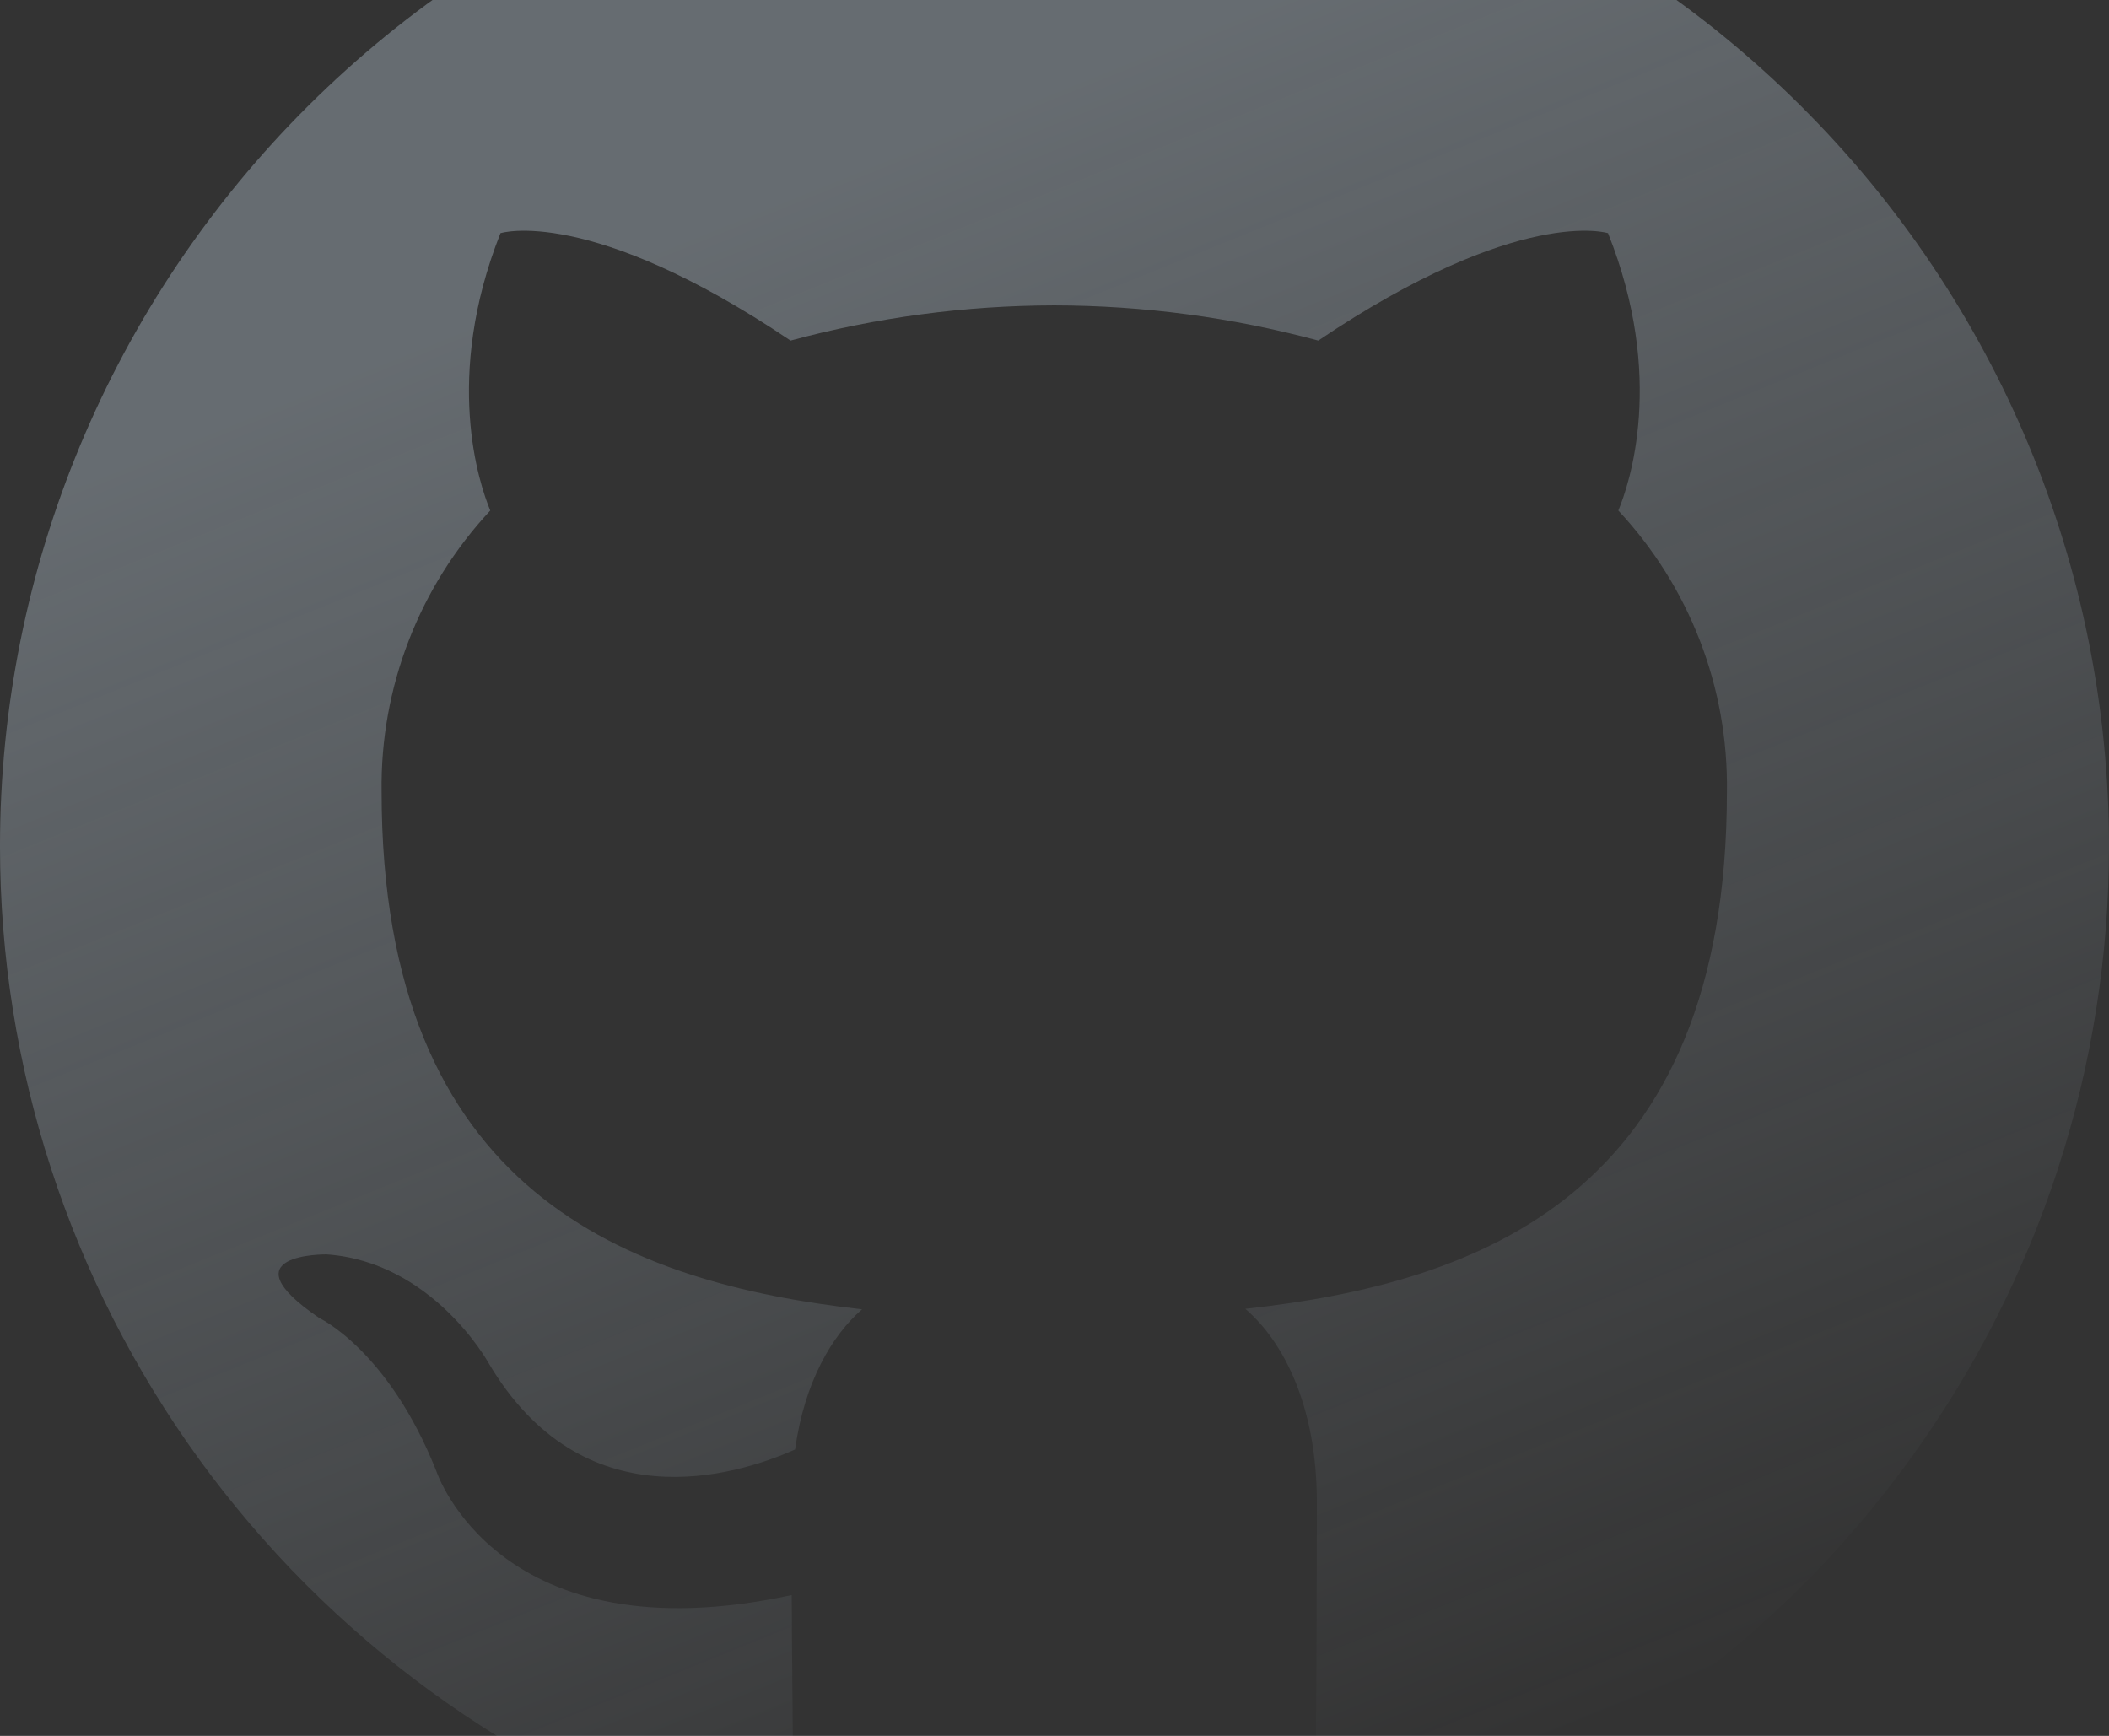 <svg width="1244" height="1024" viewBox="0 0 1244 1024" fill="none" xmlns="http://www.w3.org/2000/svg">
<rect x="0" y="0" width="1244" height="1024" fill="#333333" stroke="none"/>
<path d="M622 -119C457.035 -119 298.827 -53.872 182.18 62.058C65.532 177.987 1.29904e-05 335.221 1.29904e-05 499.169C-0.027 628.94 41.04 755.428 117.381 860.709C193.722 965.99 301.464 1044.72 425.341 1085.75C456.441 1091.5 467.861 1072.33 467.861 1056C467.861 1041.27 467.277 992.594 466.986 940.919C293.944 978.347 257.45 867.994 257.45 867.994C229.168 796.518 188.398 777.539 188.398 777.539C131.932 739.193 192.626 739.965 192.626 739.965C255.117 744.312 287.967 803.666 287.967 803.666C343.461 898.178 433.505 870.843 468.978 855.051C474.567 815.112 490.7 787.825 508.485 772.371C370.333 756.772 225.086 703.745 225.086 466.909C224.257 405.532 247.206 346.189 289.181 301.162C282.718 285.563 261.434 222.732 295.207 137.54C295.207 137.54 347.445 120.927 466.306 200.903C516.996 187.22 569.279 180.237 621.806 180.136C674.429 180.227 726.81 187.209 777.597 200.903C896.36 120.927 948.501 137.54 948.501 137.54C982.517 222.732 961.039 285.563 954.576 301.162C996.623 346.218 1019.56 405.657 1018.62 467.102C1018.62 704.517 873.084 756.868 734.592 772.081C756.896 791.399 776.771 828.876 776.771 886.587C776.771 969.268 776.042 1035.87 776.042 1056.2C776.042 1072.67 787.267 1091.94 818.805 1085.85C942.67 1044.79 1050.39 966.031 1126.71 860.733C1203.02 755.435 1244.06 628.939 1244 499.169C1244 335.221 1178.47 177.987 1061.82 62.058C945.173 -53.872 786.965 -119 622 -119Z" fill="url(#paint0_linear_1_1020)" fill-opacity="0.3"/>
<defs>
<linearGradient id="paint0_linear_1_1020" x1="472.405" y1="115.587" x2="851.376" y2="1054.02" gradientUnits="userSpaceOnUse">
<stop stop-color="#DCEFFF"/>
<stop offset="1" stop-color="#DCEFFF" stop-opacity="0"/>
</linearGradient>
</defs>
</svg>
